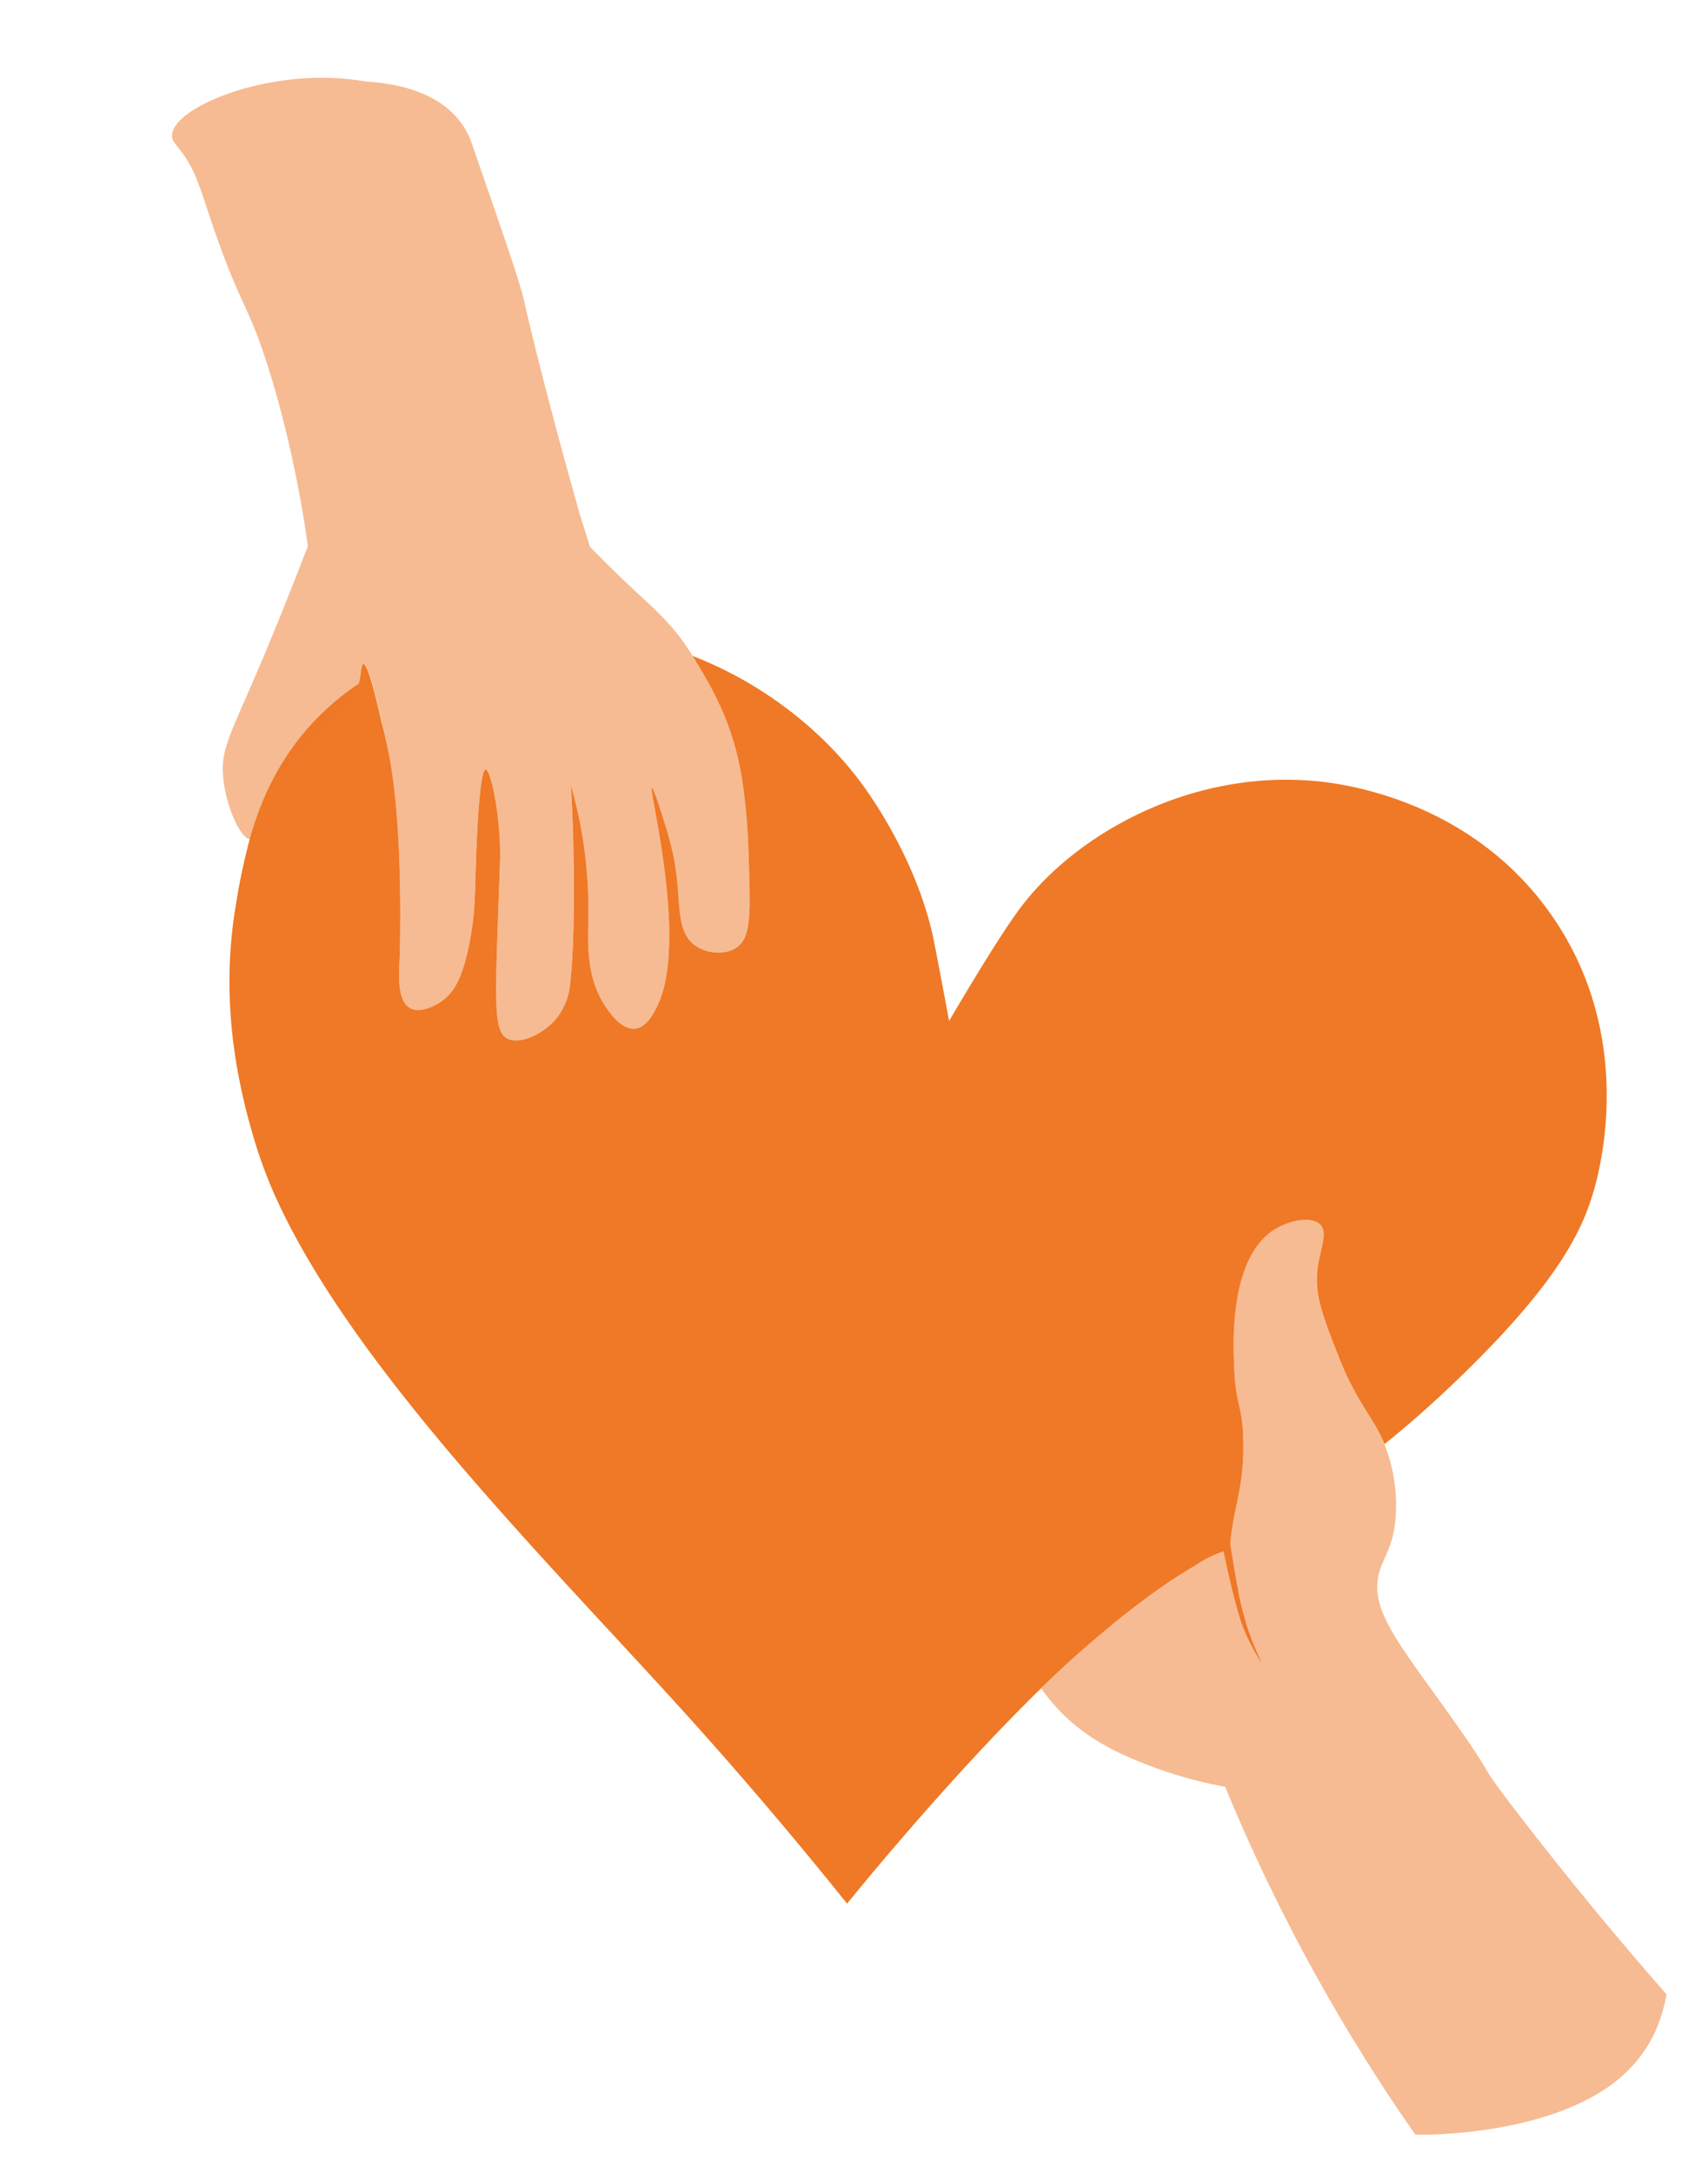 <svg id="_3" data-name="3" xmlns="http://www.w3.org/2000/svg" viewBox="0 0 578.04 735.32"><defs><style>.cls-1,.cls-2{fill:#ef7926;}.cls-2{opacity:0.5;}</style></defs><path class="cls-1" d="M193,264.51s.11.32.18.93C193,264.83,193,264.52,193,264.51Z"/><path class="cls-1" d="M539.49,402.5c-3.8,13.32-11.62,30.8-45.12,63.25-6.5,6.29-12.54,11.78-18.23,16.62q-3.9,3.33-7.58,6.26c-3.77-9.24-9.28-13.64-15.62-29.82-5.56-14.19-8.34-21.29-6.9-30.64.95-6.13,3.33-11.13.77-13.79-2.82-2.92-10.25-1.57-15.32,1.54-15.56,9.52-14.19,38.85-13.79,47.48.6,12.75,2.88,12.05,3.06,24.59.23,16-3.44,22.11-4.41,34.49,1,6.53,1.9,11.52,2.49,14.8.29,1.6.65,3.52,1.25,6,.26,1.1,1,4.06,2,7.32a108.45,108.45,0,0,0,4.81,11.87c-.16,0-3.43-5-6.34-12.21,0,0-2.45-6.07-6.47-25.36,0,0-1.07.36-2.5.95a32.32,32.32,0,0,0-4.59,2.24c-8.62,5.36-9.68,6.06-11.35,7.2-1.31.89-2.84,1.93-4.81,3.34-10.42,7.42-18.83,14.71-22.85,18.17-2.73,2.36-5.52,4.85-8.54,7.67q-3.53,3.29-7.08,6.76c-32.7,31.88-65.69,72.9-65.69,72.9-23.88-29.78-44.38-53-58.21-68.17C182.08,525,118.26,461,92.9,404.2A161,161,0,0,1,85.28,383c-7.16-24.8-10-50.45-5.36-77.36a207.4,207.4,0,0,1,4.59-21.7c3.49-12.4,9.31-26,20.39-38.31a87,87,0,0,1,16.55-14.31l0-.1c.27-1,.46-2,.6-2.82a2.38,2.38,0,0,1,0-.26,13.17,13.17,0,0,1,.68-3.24.33.33,0,0,1,.25-.2c.46-.06,1.15,1,2.2,4.21.95,2.94,2.21,7.7,3.88,15.14a150.29,150.29,0,0,1,3.94,19.61c3.49,26.34,2.24,60.62,2.24,60.62-.29,5.68-.87,14.41,3.57,16.85,3.77,2.06,9.27-1.42,10.22-2.05,4.94-3.25,7.42-8.73,9.44-18,2.35-10.78,2.24-18.17,2.54-27.51.15-4.83,1.07-33,3.34-33.14,1.66-.09,5,14.91,4.91,29.64,0,.49-.28,8.15-.83,23.46-.26,7.31-.26,7.27-.27,7.47-.45,18.63-.76,28.09,3.34,30.32,4.55,2.47,12.3-1.64,16.34-6.13a21.82,21.82,0,0,0,5.1-12.25c2.35-20,.91-60.91.18-67.5a151.8,151.8,0,0,1,6,45c-.1,8.82-.91,20.5,6.13,30.64,1.29,1.86,5.16,7.43,9.63,7,4.19-.42,6.76-5.93,7.73-8,10.29-22.08-3.24-73.2-2-73.54.38-.11,2.43,5.75,4.08,11.24a108.18,108.18,0,0,1,3.75,14.66c2,12.34.42,20.81,5.34,26.23a8,8,0,0,0,1.12,1c4,3,10.35,3.68,14.3,1,4.13-2.77,4.76-8.6,4.43-21.45-.3-11.76-.51-19.95-1.63-28.89a111.44,111.44,0,0,0-2.8-16c-3.53-13.71-9.26-23.31-14.81-32.38,24.93,9.66,45,26.32,57.71,43.85,3.72,5.14,18.62,26.62,23.92,52.39.53,2.61,1.83,9.43,3,15.59s2.19,11.68,2.19,11.68,15.71-27,23.91-38c18.63-25.06,57.5-47.13,100.18-43.16,7.79.72,52,5.67,79.66,45.19C553.49,350.16,541.66,394.87,539.49,402.5Z"/><path class="cls-2" d="M249.19,320.7c-3.95,2.66-10.28,2-14.3-1a8,8,0,0,1-1.12-1c-4.92-5.42-3.31-13.89-5.34-26.23a108.18,108.18,0,0,0-3.75-14.66c-1.65-5.49-3.7-11.35-4.08-11.24-1.2.34,12.33,51.46,2,73.54-1,2.07-3.54,7.58-7.73,8-4.47.45-8.34-5.12-9.63-7-7-10.14-6.23-21.82-6.13-30.64a151.8,151.8,0,0,0-6-45c-.07-.61-.13-.93-.18-.93s0,.32.18.93c.73,6.59,2.17,47.48-.18,67.5a21.82,21.82,0,0,1-5.1,12.25c-4,4.49-11.79,8.6-16.34,6.13-4.1-2.23-3.79-11.69-3.34-30.32,0-.2,0-.16.27-7.47.55-15.31.83-23,.83-23.46.09-14.73-3.25-29.73-4.91-29.64-2.27.11-3.19,28.31-3.34,33.14-.3,9.34-.19,16.73-2.54,27.51-2,9.25-4.5,14.73-9.44,18-1,.63-6.45,4.11-10.22,2.05-4.44-2.44-3.86-11.17-3.57-16.85,0,0,1.25-34.28-2.24-60.62A150.29,150.29,0,0,0,129.14,244c-1.67-7.44-2.93-12.2-3.88-15.14-1.05-3.25-1.74-4.27-2.2-4.21a.33.33,0,0,0-.25.2,13.17,13.17,0,0,0-.68,3.24,2.38,2.38,0,0,0,0,.26c-.14.84-.33,1.79-.6,2.82l0,.1a87,87,0,0,0-16.55,14.31C93.82,258,88,271.52,84.51,283.92c-3-.24-7.89-10.47-8.93-20.43-1.11-10.52,2.62-15,14.29-42.89,7.08-16.9,14.2-35.49,14.3-35.75,0,0-.24-1.94-.75-5.33-1.58-10.35-5.74-34.28-13.55-58C83.75,103,81.68,103.61,73.53,80.68,67.36,63.32,66.77,57.94,60.35,50c-1.93-2.39-2.11-2.94-2.14-4C58,36.16,92.72,22,123.58,27.57c9.66.57,24.72,3.06,32.68,14.3A27.09,27.09,0,0,1,159.83,49c10.71,30.94,16.06,46.41,17.36,52.09,4.23,18.45,10.16,41.39,18.9,72.51,2.17,6.94,3.57,11.4,3.57,11.4,6.62,6.82,12.08,12,15.83,15.49,6.44,6,12.52,11.2,18.38,20.6l.51.83c5.55,9.07,11.28,18.67,14.81,32.38a111.44,111.44,0,0,1,2.8,16c1.12,8.94,1.33,17.13,1.63,28.89C254,312.1,253.32,317.93,249.19,320.7Z"/><path class="cls-2" d="M121.45,231.3a23.42,23.42,0,0,1-3,6.66A20.27,20.27,0,0,1,115,242c-10.82,9.61-21.45,19-26.17,30.64-2.74,6.73-2.2,11-4.08,11.24h-.26c3.49-12.4,9.31-26,20.39-38.31A87,87,0,0,1,121.45,231.3Z"/><path class="cls-2" d="M193.2,265.44c-.16-.61-.23-.92-.18-.93S193.13,264.83,193.2,265.44Z"/><path class="cls-2" d="M560.17,687.32s.07-.14.19-.41A43.59,43.59,0,0,1,554,697.24a48.66,48.66,0,0,1-10.28,9.23A49.87,49.87,0,0,0,560.17,687.32Z"/><path class="cls-2" d="M562,682.66c-.21.63-.42,1.2-.62,1.72C561.61,683.8,561.81,683.22,562,682.66Z"/><path class="cls-2" d="M564,674.81c-.29,1.63-.69,3.46-1.24,5.42-.1.32-.19.65-.29,1s-.21.69-.32,1l-.15.44c0,.16-.1.31-.16.46s-.07.2-.11.31-.13.36-.2.55l-.15.4c-.34.91-.64,1.65-.86,2.15a3.11,3.11,0,0,0-.12.3l0,.08c-.12.27-.19.41-.19.41a49.87,49.87,0,0,1-16.42,19.15C518.85,723.42,479,722.3,479,722.3h0q-5.14-7.35-10.2-15.06A614.79,614.79,0,0,1,414.64,604.6a146.94,146.94,0,0,1-33-10.2,77.45,77.45,0,0,1-14.52-8.14,61.62,61.62,0,0,1-14.74-15c1.68-1.65,4.11-4,7.08-6.76a299.19,299.19,0,0,1,31.39-25.84c9.05-6.44,17.34-11.47,25.47-16.19,1-12.38,4.64-18.45,4.41-34.49-.18-12.54-2.46-11.84-3.06-24.59-.4-8.63-1.77-38,13.79-47.48,5.07-3.11,12.5-4.46,15.32-1.54,2.56,2.66.18,7.66-.77,13.79-1.44,9.35,1.34,16.45,6.9,30.64,6.34,16.18,11.85,20.58,15.62,29.82a56.4,56.4,0,0,1,3.57,27.13c-1.22,8.66-4.1,11.58-5.41,16.58-3,11.66,5.65,22.47,21,43.85,22.23,30.95,9.07,15.35,25.66,37C525.69,629.2,542.56,650.33,564,674.81Z"/><path class="cls-2" d="M562.15,682.22a55.88,55.88,0,0,0,1.85-7.41A49.44,49.44,0,0,1,562.15,682.22Z"/></svg>